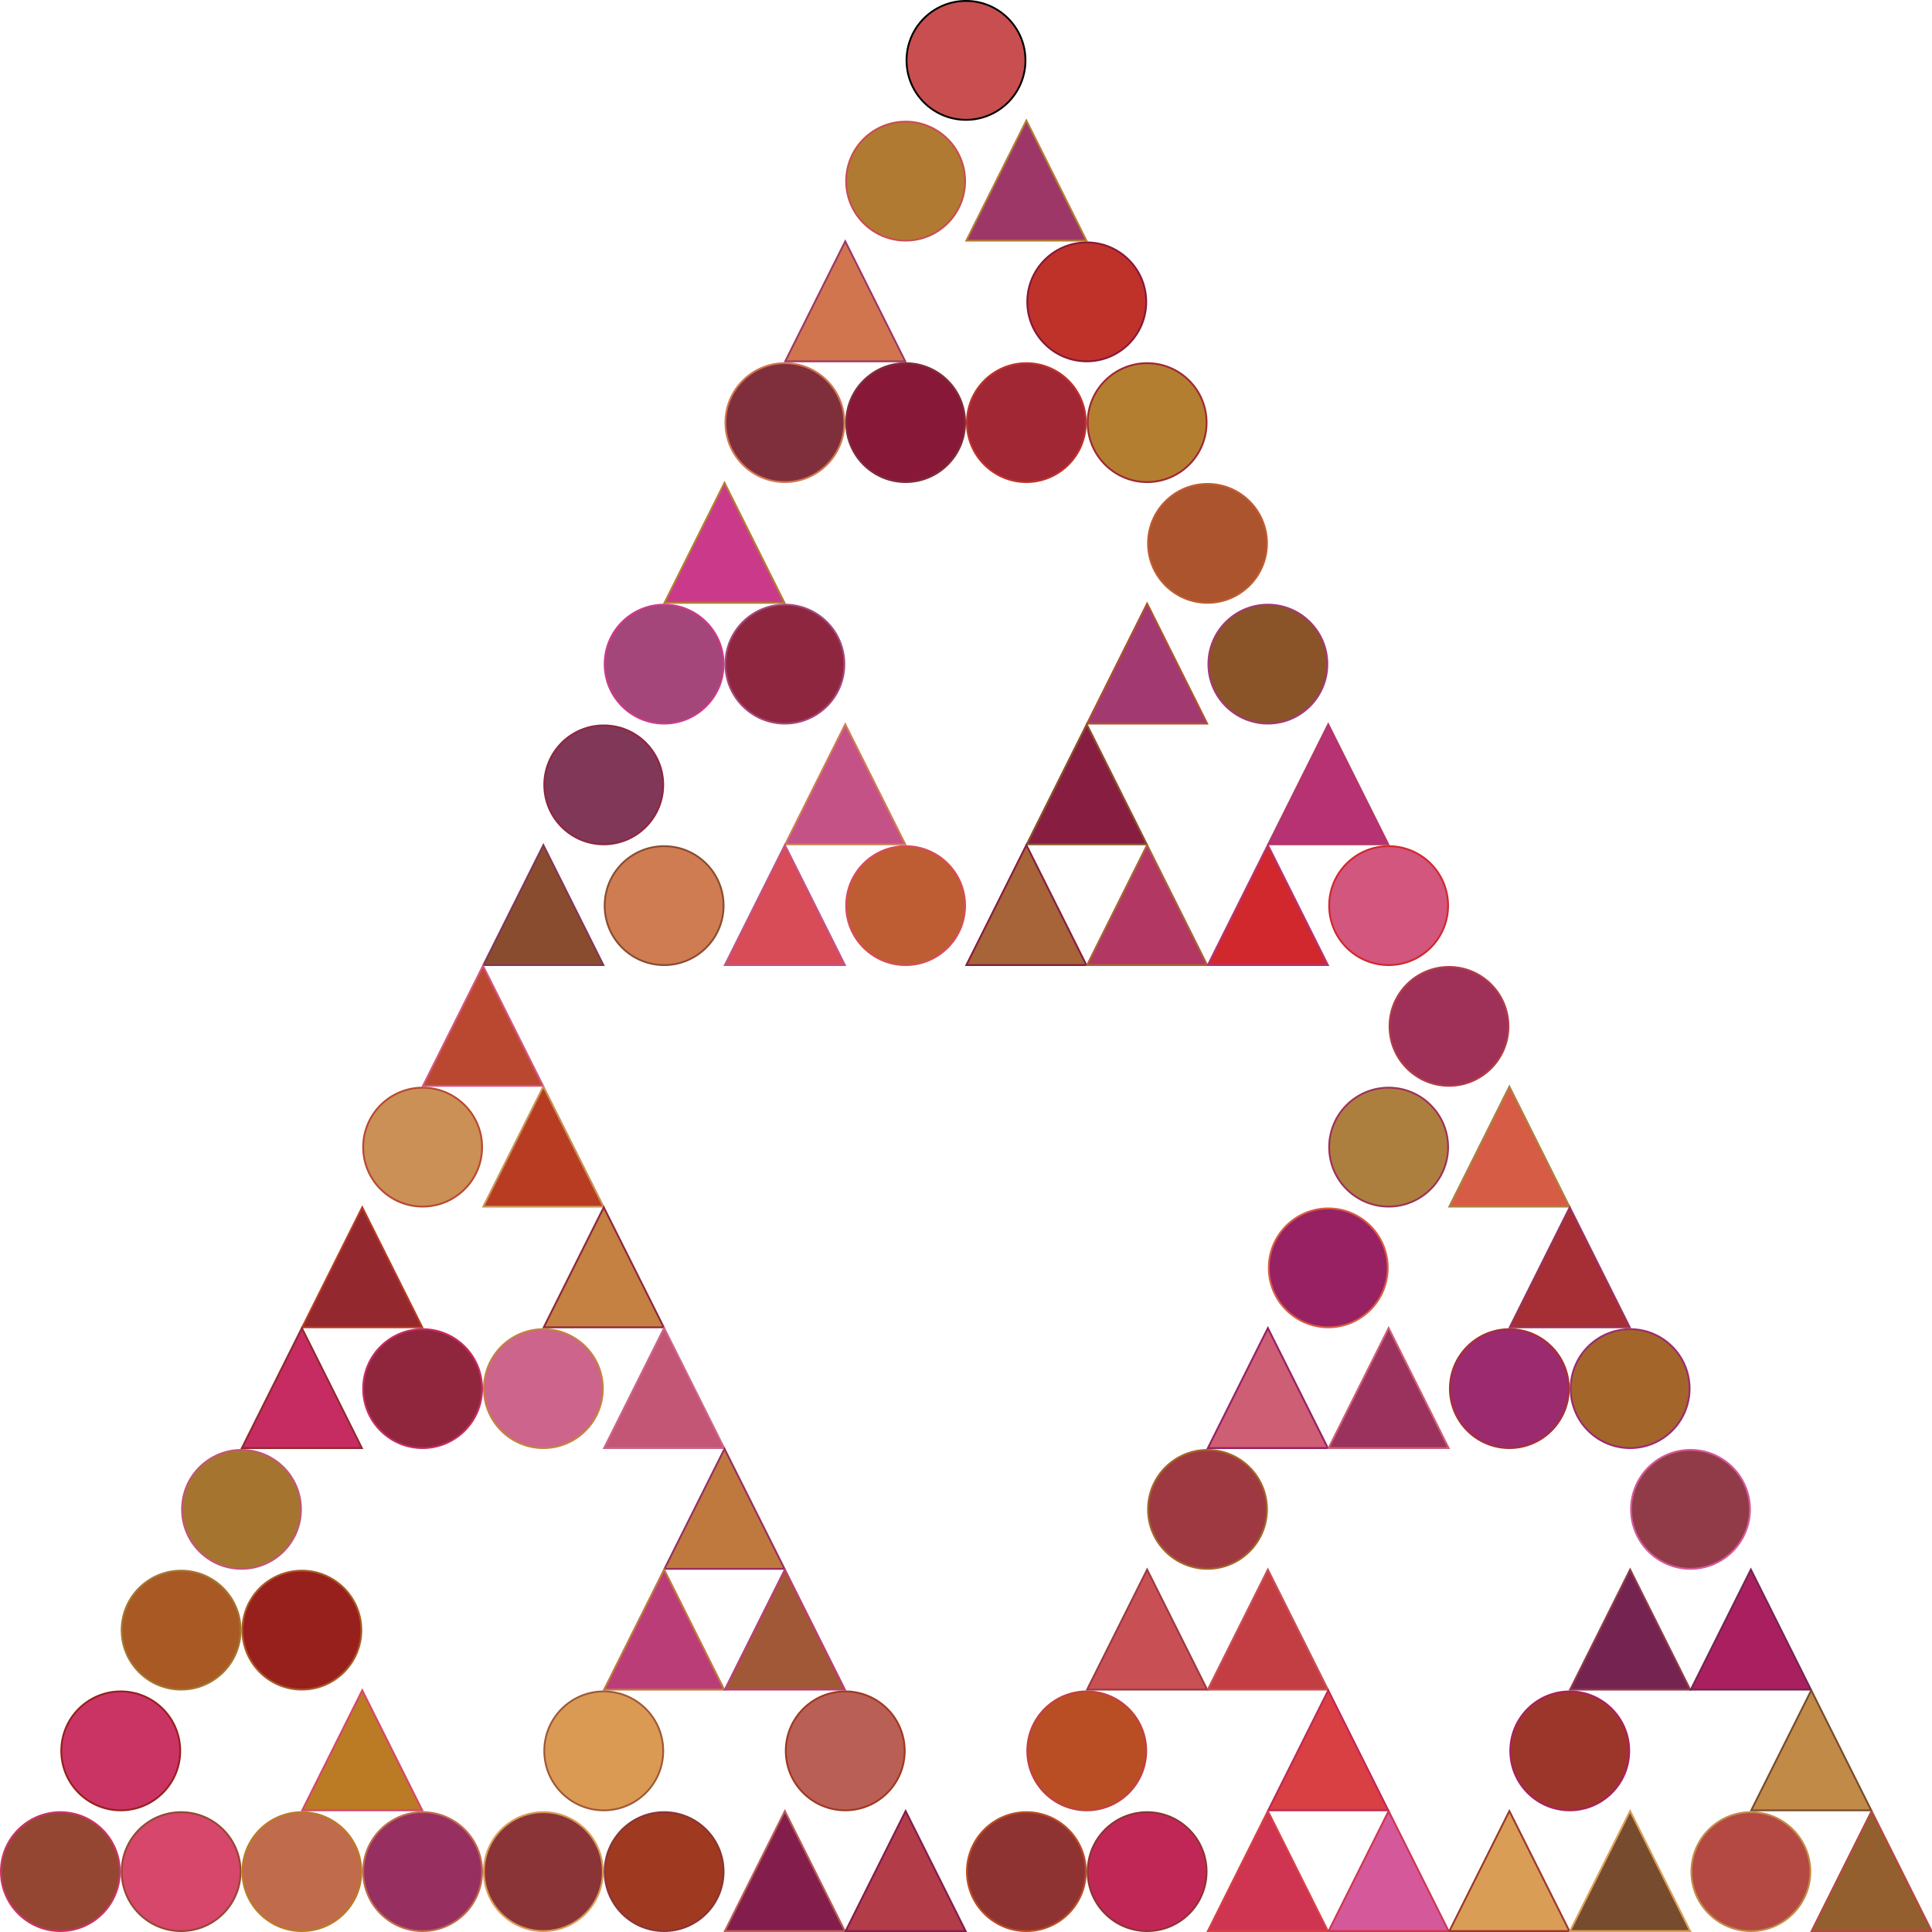 <?xml version="1.0" encoding="UTF-8" standalone="no"?>
<!DOCTYPE svg PUBLIC "-//W3C//DTD SVG 1.1//EN" "http://www.w3.org/Graphics/SVG/1.1/DTD/svg11.dtd">
<svg xmlns:xlink="http://www.w3.org/1999/xlink" height="186.267mm" version="1.1" viewBox="0 0 528 528" width="186.267mm" x="0mm" y="0mm" xmlns="http://www.w3.org/2000/svg">
  <g transform="matrix(1 0 0 -1 264 264)">
    <path d="M0.0,263.5 C8.831,263.5 16.0,256.331 16.0,247.5 C16.0,238.669 8.831,231.5 0.0,231.5 C-8.831,231.5 -16.0,238.669 -16.0,247.5 C-16.0,256.331 -8.831,263.5 0.0,263.5 Z" style="fill:none;stroke:rgb(0,0,0);stroke-miterlimit:10;"/>
    <path d="M0.0,263.5 C8.831,263.5 16.0,256.331 16.0,247.5 C16.0,238.669 8.831,231.5 0.0,231.5 C-8.831,231.5 -16.0,238.669 -16.0,247.5 C-16.0,256.331 -8.831,263.5 0.0,263.5 Z" style="fill:rgb(200,78,79);stroke:none;"/>
    <path d="M-16.5,230.5 C-7.669,230.5 -0.5,223.331 -0.5,214.5 C-0.5,205.669 -7.669,198.5 -16.5,198.5 C-25.331,198.5 -32.5,205.669 -32.5,214.5 C-32.5,223.331 -25.331,230.5 -16.5,230.5 Z" style="fill:none;stroke:rgb(200,78,79);stroke-miterlimit:10;"/>
    <path d="M-16.5,230.5 C-7.669,230.5 -0.5,223.331 -0.5,214.5 C-0.5,205.669 -7.669,198.5 -16.5,198.5 C-25.331,198.5 -32.5,205.669 -32.5,214.5 C-32.5,223.331 -25.331,230.5 -16.5,230.5 Z" style="fill:rgb(177,122,50);stroke:none;"/>
    <path d="M0.5,198.5 L16.5,230.5 L32.5,198.5 L0.5,198.5 Z" style="fill:none;stroke:rgb(177,122,50);stroke-miterlimit:10;"/>
    <path d="M0.5,198.5 L16.5,230.5 L32.5,198.5 L0.5,198.5 Z" style="fill:rgb(156,55,103);stroke:none;"/>
    <path d="M-49.0,165.5 L-33.0,197.5 L-17.0,165.5 L-49.0,165.5 Z" style="fill:none;stroke:rgb(156,55,103);stroke-miterlimit:10;"/>
    <path d="M-49.0,165.5 L-33.0,197.5 L-17.0,165.5 L-49.0,165.5 Z" style="fill:rgb(209,117,78);stroke:none;"/>
    <path d="M-49.5,164.5 C-40.669,164.5 -33.5,157.331 -33.5,148.5 C-33.5,139.669 -40.669,132.5 -49.5,132.5 C-58.331,132.5 -65.5,139.669 -65.5,148.5 C-65.5,157.331 -58.331,164.5 -49.5,164.5 Z" style="fill:none;stroke:rgb(209,117,78);stroke-miterlimit:10;"/>
    <path d="M-49.5,164.5 C-40.669,164.5 -33.5,157.331 -33.5,148.5 C-33.5,139.669 -40.669,132.5 -49.5,132.5 C-58.331,132.5 -65.5,139.669 -65.5,148.5 C-65.5,157.331 -58.331,164.5 -49.5,164.5 Z" style="fill:rgb(127,46,59);stroke:none;"/>
    <path d="M-16.5,164.5 C-7.669,164.5 -0.5,157.331 -0.5,148.5 C-0.5,139.669 -7.669,132.5 -16.5,132.5 C-25.331,132.5 -32.5,139.669 -32.5,148.5 C-32.5,157.331 -25.331,164.5 -16.5,164.5 Z" style="fill:none;stroke:rgb(127,46,59);stroke-miterlimit:10;"/>
    <path d="M-16.5,164.5 C-7.669,164.5 -0.5,157.331 -0.5,148.5 C-0.5,139.669 -7.669,132.5 -16.5,132.5 C-25.331,132.5 -32.5,139.669 -32.5,148.5 C-32.5,157.331 -25.331,164.5 -16.5,164.5 Z" style="fill:rgb(136,24,56);stroke:none;"/>
    <path d="M33.0,197.5 C41.831,197.5 49.0,190.331 49.0,181.5 C49.0,172.669 41.831,165.5 33.0,165.5 C24.169,165.5 17.0,172.669 17.0,181.5 C17.0,190.331 24.169,197.5 33.0,197.5 Z" style="fill:none;stroke:rgb(136,24,56);stroke-miterlimit:10;"/>
    <path d="M33.0,197.5 C41.831,197.5 49.0,190.331 49.0,181.5 C49.0,172.669 41.831,165.5 33.0,165.5 C24.169,165.5 17.0,172.669 17.0,181.5 C17.0,190.331 24.169,197.5 33.0,197.5 Z" style="fill:rgb(191,50,42);stroke:none;"/>
    <path d="M16.5,164.5 C25.331,164.5 32.5,157.331 32.5,148.5 C32.5,139.669 25.331,132.5 16.5,132.5 C7.669,132.5 0.5,139.669 0.5,148.5 C0.5,157.331 7.669,164.5 16.5,164.5 Z" style="fill:none;stroke:rgb(191,50,42);stroke-miterlimit:10;"/>
    <path d="M16.5,164.5 C25.331,164.5 32.5,157.331 32.5,148.5 C32.5,139.669 25.331,132.5 16.5,132.5 C7.669,132.5 0.5,139.669 0.5,148.5 C0.5,157.331 7.669,164.5 16.5,164.5 Z" style="fill:rgb(160,39,51);stroke:none;"/>
    <path d="M49.5,164.5 C58.331,164.5 65.5,157.331 65.5,148.5 C65.5,139.669 58.331,132.5 49.5,132.5 C40.669,132.5 33.5,139.669 33.5,148.5 C33.5,157.331 40.669,164.5 49.5,164.5 Z" style="fill:none;stroke:rgb(160,39,51);stroke-miterlimit:10;"/>
    <path d="M49.5,164.5 C58.331,164.5 65.5,157.331 65.5,148.5 C65.5,139.669 58.331,132.5 49.5,132.5 C40.669,132.5 33.5,139.669 33.5,148.5 C33.5,157.331 40.669,164.5 49.5,164.5 Z" style="fill:rgb(180,126,49);stroke:none;"/>
    <path d="M-82.0,99.5 L-66.0,131.5 L-50.0,99.5 L-82.0,99.5 Z" style="fill:none;stroke:rgb(180,126,49);stroke-miterlimit:10;"/>
    <path d="M-82.0,99.5 L-66.0,131.5 L-50.0,99.5 L-82.0,99.5 Z" style="fill:rgb(203,58,138);stroke:none;"/>
    <path d="M-82.5,98.5 C-73.669,98.5 -66.5,91.331 -66.5,82.5 C-66.5,73.669 -73.669,66.5 -82.5,66.5 C-91.331,66.5 -98.5,73.669 -98.5,82.5 C-98.5,91.331 -91.331,98.5 -82.5,98.5 Z" style="fill:none;stroke:rgb(203,58,138);stroke-miterlimit:10;"/>
    <path d="M-82.5,98.5 C-73.669,98.5 -66.5,91.331 -66.5,82.5 C-66.5,73.669 -73.669,66.5 -82.5,66.5 C-91.331,66.5 -98.5,73.669 -98.5,82.5 C-98.5,91.331 -91.331,98.5 -82.5,98.5 Z" style="fill:rgb(164,70,122);stroke:none;"/>
    <path d="M-49.5,98.5 C-40.669,98.5 -33.5,91.331 -33.5,82.5 C-33.5,73.669 -40.669,66.5 -49.5,66.5 C-58.331,66.5 -65.5,73.669 -65.5,82.5 C-65.5,91.331 -58.331,98.5 -49.5,98.5 Z" style="fill:none;stroke:rgb(164,70,122);stroke-miterlimit:10;"/>
    <path d="M-49.5,98.5 C-40.669,98.5 -33.5,91.331 -33.5,82.5 C-33.5,73.669 -40.669,66.5 -49.5,66.5 C-58.331,66.5 -65.5,73.669 -65.5,82.5 C-65.5,91.331 -58.331,98.5 -49.5,98.5 Z" style="fill:rgb(143,38,64);stroke:none;"/>
    <path d="M-99.0,65.5 C-90.169,65.5 -83.0,58.331 -83.0,49.5 C-83.0,40.669 -90.169,33.5 -99.0,33.5 C-107.831,33.5 -115.0,40.669 -115.0,49.5 C-115.0,58.331 -107.831,65.5 -99.0,65.5 Z" style="fill:none;stroke:rgb(143,38,64);stroke-miterlimit:10;"/>
    <path d="M-99.0,65.5 C-90.169,65.5 -83.0,58.331 -83.0,49.5 C-83.0,40.669 -90.169,33.5 -99.0,33.5 C-107.831,33.5 -115.0,40.669 -115.0,49.5 C-115.0,58.331 -107.831,65.5 -99.0,65.5 Z" style="fill:rgb(129,55,87);stroke:none;"/>
    <path d="M-131.5,0.5 L-115.5,32.5 L-99.5,0.5 L-131.5,0.5 Z" style="fill:none;stroke:rgb(129,55,87);stroke-miterlimit:10;"/>
    <path d="M-131.5,0.5 L-115.5,32.5 L-99.5,0.5 L-131.5,0.5 Z" style="fill:rgb(138,76,47);stroke:none;"/>
    <path d="M-82.5,32.5 C-73.669,32.5 -66.5,25.331 -66.5,16.5 C-66.5,7.669 -73.669,0.5 -82.5,0.5 C-91.331,0.5 -98.5,7.669 -98.5,16.5 C-98.5,25.331 -91.331,32.5 -82.5,32.5 Z" style="fill:none;stroke:rgb(138,76,47);stroke-miterlimit:10;"/>
    <path d="M-82.5,32.5 C-73.669,32.5 -66.5,25.331 -66.5,16.5 C-66.5,7.669 -73.669,0.5 -82.5,0.5 C-91.331,0.5 -98.5,7.669 -98.5,16.5 C-98.5,25.331 -91.331,32.5 -82.5,32.5 Z" style="fill:rgb(207,124,82);stroke:none;"/>
    <path d="M-49.0,33.5 L-33.0,65.5 L-17.0,33.5 L-49.0,33.5 Z" style="fill:none;stroke:rgb(207,124,82);stroke-miterlimit:10;"/>
    <path d="M-49.0,33.5 L-33.0,65.5 L-17.0,33.5 L-49.0,33.5 Z" style="fill:rgb(196,82,135);stroke:none;"/>
    <path d="M-65.5,0.5 L-49.5,32.5 L-33.5,0.5 L-65.5,0.5 Z" style="fill:none;stroke:rgb(196,82,135);stroke-miterlimit:10;"/>
    <path d="M-65.5,0.5 L-49.5,32.5 L-33.5,0.5 L-65.5,0.5 Z" style="fill:rgb(215,76,87);stroke:none;"/>
    <path d="M-16.5,32.5 C-7.669,32.5 -0.5,25.331 -0.5,16.5 C-0.5,7.669 -7.669,0.5 -16.5,0.5 C-25.331,0.5 -32.5,7.669 -32.5,16.5 C-32.5,25.331 -25.331,32.5 -16.5,32.5 Z" style="fill:none;stroke:rgb(215,76,87);stroke-miterlimit:10;"/>
    <path d="M-16.5,32.5 C-7.669,32.5 -0.5,25.331 -0.5,16.5 C-0.5,7.669 -7.669,0.5 -16.5,0.5 C-25.331,0.5 -32.5,7.669 -32.5,16.5 C-32.5,25.331 -25.331,32.5 -16.5,32.5 Z" style="fill:rgb(190,92,51);stroke:none;"/>
    <path d="M66.0,131.5 C74.831,131.5 82.0,124.331 82.0,115.5 C82.0,106.669 74.831,99.5 66.0,99.5 C57.169,99.5 50.0,106.669 50.0,115.5 C50.0,124.331 57.169,131.5 66.0,131.5 Z" style="fill:none;stroke:rgb(190,92,51);stroke-miterlimit:10;"/>
    <path d="M66.0,131.5 C74.831,131.5 82.0,124.331 82.0,115.5 C82.0,106.669 74.831,99.5 66.0,99.5 C57.169,99.5 50.0,106.669 50.0,115.5 C50.0,124.331 57.169,131.5 66.0,131.5 Z" style="fill:rgb(171,84,45);stroke:none;"/>
    <path d="M33.5,66.5 L49.5,98.5 L65.5,66.5 L33.5,66.5 Z" style="fill:none;stroke:rgb(171,84,45);stroke-miterlimit:10;"/>
    <path d="M33.5,66.5 L49.5,98.5 L65.5,66.5 L33.5,66.5 Z" style="fill:rgb(162,57,113);stroke:none;"/>
    <path d="M82.5,98.5 C91.331,98.5 98.5,91.331 98.5,82.5 C98.5,73.669 91.331,66.5 82.5,66.5 C73.669,66.5 66.5,73.669 66.5,82.5 C66.5,91.331 73.669,98.5 82.5,98.5 Z" style="fill:none;stroke:rgb(162,57,113);stroke-miterlimit:10;"/>
    <path d="M82.5,98.5 C91.331,98.5 98.5,91.331 98.5,82.5 C98.5,73.669 91.331,66.5 82.5,66.5 C73.669,66.5 66.5,73.669 66.5,82.5 C66.5,91.331 73.669,98.5 82.5,98.5 Z" style="fill:rgb(139,83,40);stroke:none;"/>
    <path d="M17.0,33.5 L33.0,65.5 L49.0,33.5 L17.0,33.5 Z" style="fill:none;stroke:rgb(139,83,40);stroke-miterlimit:10;"/>
    <path d="M17.0,33.5 L33.0,65.5 L49.0,33.5 L17.0,33.5 Z" style="fill:rgb(135,30,66);stroke:none;"/>
    <path d="M0.5,0.5 L16.5,32.5 L32.5,0.5 L0.5,0.5 Z" style="fill:none;stroke:rgb(135,30,66);stroke-miterlimit:10;"/>
    <path d="M0.5,0.5 L16.5,32.5 L32.5,0.5 L0.5,0.5 Z" style="fill:rgb(167,100,56);stroke:none;"/>
    <path d="M33.5,0.5 L49.5,32.5 L65.5,0.5 L33.5,0.5 Z" style="fill:none;stroke:rgb(167,100,56);stroke-miterlimit:10;"/>
    <path d="M33.5,0.5 L49.5,32.5 L65.5,0.5 L33.5,0.5 Z" style="fill:rgb(178,55,99);stroke:none;"/>
    <path d="M83.0,33.5 L99.0,65.5 L115.0,33.5 L83.0,33.5 Z" style="fill:none;stroke:rgb(178,55,99);stroke-miterlimit:10;"/>
    <path d="M83.0,33.5 L99.0,65.5 L115.0,33.5 L83.0,33.5 Z" style="fill:rgb(183,50,115);stroke:none;"/>
    <path d="M66.5,0.5 L82.5,32.5 L98.5,0.5 L66.5,0.5 Z" style="fill:none;stroke:rgb(183,50,115);stroke-miterlimit:10;"/>
    <path d="M66.5,0.5 L82.5,32.5 L98.5,0.5 L66.5,0.5 Z" style="fill:rgb(209,40,46);stroke:none;"/>
    <path d="M115.5,32.5 C124.331,32.5 131.5,25.331 131.5,16.5 C131.5,7.669 124.331,0.5 115.5,0.5 C106.669,0.5 99.5,7.669 99.5,16.5 C99.5,25.331 106.669,32.5 115.5,32.5 Z" style="fill:none;stroke:rgb(209,40,46);stroke-miterlimit:10;"/>
    <path d="M115.5,32.5 C124.331,32.5 131.5,25.331 131.5,16.5 C131.5,7.669 124.331,0.5 115.5,0.5 C106.669,0.5 99.5,7.669 99.5,16.5 C99.5,25.331 106.669,32.5 115.5,32.5 Z" style="fill:rgb(210,86,125);stroke:none;"/>
    <path d="M-148.0,-32.5 L-132.0,-0.5 L-116.0,-32.5 L-148.0,-32.5 Z" style="fill:none;stroke:rgb(210,86,125);stroke-miterlimit:10;"/>
    <path d="M-148.0,-32.5 L-132.0,-0.5 L-116.0,-32.5 L-148.0,-32.5 Z" style="fill:rgb(186,72,49);stroke:none;"/>
    <path d="M-148.5,-33.5 C-139.669,-33.5 -132.5,-40.669 -132.5,-49.5 C-132.5,-58.331 -139.669,-65.5 -148.5,-65.5 C-157.331,-65.5 -164.5,-58.331 -164.5,-49.5 C-164.5,-40.669 -157.331,-33.5 -148.5,-33.5 Z" style="fill:none;stroke:rgb(186,72,49);stroke-miterlimit:10;"/>
    <path d="M-148.5,-33.5 C-139.669,-33.5 -132.5,-40.669 -132.5,-49.5 C-132.5,-58.331 -139.669,-65.5 -148.5,-65.5 C-157.331,-65.5 -164.5,-58.331 -164.5,-49.5 C-164.5,-40.669 -157.331,-33.5 -148.5,-33.5 Z" style="fill:rgb(202,144,85);stroke:none;"/>
    <path d="M-131.5,-65.5 L-115.5,-33.5 L-99.5,-65.5 L-131.5,-65.5 Z" style="fill:none;stroke:rgb(202,144,85);stroke-miterlimit:10;"/>
    <path d="M-131.5,-65.5 L-115.5,-33.5 L-99.5,-65.5 L-131.5,-65.5 Z" style="fill:rgb(183,60,34);stroke:none;"/>
    <path d="M-181.0,-98.5 L-165.0,-66.5 L-149.0,-98.5 L-181.0,-98.5 Z" style="fill:none;stroke:rgb(183,60,34);stroke-miterlimit:10;"/>
    <path d="M-181.0,-98.5 L-165.0,-66.5 L-149.0,-98.5 L-181.0,-98.5 Z" style="fill:rgb(147,40,47);stroke:none;"/>
    <path d="M-197.5,-131.5 L-181.5,-99.5 L-165.5,-131.5 L-197.5,-131.5 Z" style="fill:none;stroke:rgb(147,40,47);stroke-miterlimit:10;"/>
    <path d="M-197.5,-131.5 L-181.5,-99.5 L-165.5,-131.5 L-197.5,-131.5 Z" style="fill:rgb(198,44,97);stroke:none;"/>
    <path d="M-148.5,-99.5 C-139.669,-99.5 -132.5,-106.669 -132.5,-115.5 C-132.5,-124.331 -139.669,-131.5 -148.5,-131.5 C-157.331,-131.5 -164.5,-124.331 -164.5,-115.5 C-164.5,-106.669 -157.331,-99.5 -148.5,-99.5 Z" style="fill:none;stroke:rgb(198,44,97);stroke-miterlimit:10;"/>
    <path d="M-148.5,-99.5 C-139.669,-99.5 -132.5,-106.669 -132.5,-115.5 C-132.5,-124.331 -139.669,-131.5 -148.5,-131.5 C-157.331,-131.5 -164.5,-124.331 -164.5,-115.5 C-164.5,-106.669 -157.331,-99.5 -148.5,-99.5 Z" style="fill:rgb(143,38,62);stroke:none;"/>
    <path d="M-115.0,-98.5 L-99.0,-66.5 L-83.0,-98.5 L-115.0,-98.5 Z" style="fill:none;stroke:rgb(143,38,62);stroke-miterlimit:10;"/>
    <path d="M-115.0,-98.5 L-99.0,-66.5 L-83.0,-98.5 L-115.0,-98.5 Z" style="fill:rgb(196,129,65);stroke:none;"/>
    <path d="M-115.5,-99.5 C-106.669,-99.5 -99.5,-106.669 -99.5,-115.5 C-99.5,-124.331 -106.669,-131.5 -115.5,-131.5 C-124.331,-131.5 -131.5,-124.331 -131.5,-115.5 C-131.5,-106.669 -124.331,-99.5 -115.5,-99.5 Z" style="fill:none;stroke:rgb(196,129,65);stroke-miterlimit:10;"/>
    <path d="M-115.5,-99.5 C-106.669,-99.5 -99.5,-106.669 -99.5,-115.5 C-99.5,-124.331 -106.669,-131.5 -115.5,-131.5 C-124.331,-131.5 -131.5,-124.331 -131.5,-115.5 C-131.5,-106.669 -124.331,-99.5 -115.5,-99.5 Z" style="fill:rgb(205,100,139);stroke:none;"/>
    <path d="M-98.5,-131.5 L-82.5,-99.5 L-66.5,-131.5 L-98.5,-131.5 Z" style="fill:none;stroke:rgb(205,100,139);stroke-miterlimit:10;"/>
    <path d="M-98.5,-131.5 L-82.5,-99.5 L-66.5,-131.5 L-98.5,-131.5 Z" style="fill:rgb(194,86,116);stroke:none;"/>
    <path d="M-198.0,-132.5 C-189.169,-132.5 -182.0,-139.669 -182.0,-148.5 C-182.0,-157.331 -189.169,-164.5 -198.0,-164.5 C-206.831,-164.5 -214.0,-157.331 -214.0,-148.5 C-214.0,-139.669 -206.831,-132.5 -198.0,-132.5 Z" style="fill:none;stroke:rgb(194,86,116);stroke-miterlimit:10;"/>
    <path d="M-198.0,-132.5 C-189.169,-132.5 -182.0,-139.669 -182.0,-148.5 C-182.0,-157.331 -189.169,-164.5 -198.0,-164.5 C-206.831,-164.5 -214.0,-157.331 -214.0,-148.5 C-214.0,-139.669 -206.831,-132.5 -198.0,-132.5 Z" style="fill:rgb(165,117,48);stroke:none;"/>
    <path d="M-214.5,-165.5 C-205.669,-165.5 -198.5,-172.669 -198.5,-181.5 C-198.5,-190.331 -205.669,-197.5 -214.5,-197.5 C-223.331,-197.5 -230.5,-190.331 -230.5,-181.5 C-230.5,-172.669 -223.331,-165.5 -214.5,-165.5 Z" style="fill:none;stroke:rgb(165,117,48);stroke-miterlimit:10;"/>
    <path d="M-214.5,-165.5 C-205.669,-165.5 -198.5,-172.669 -198.5,-181.5 C-198.5,-190.331 -205.669,-197.5 -214.5,-197.5 C-223.331,-197.5 -230.5,-190.331 -230.5,-181.5 C-230.5,-172.669 -223.331,-165.5 -214.5,-165.5 Z" style="fill:rgb(168,89,36);stroke:none;"/>
    <path d="M-181.5,-165.5 C-172.669,-165.5 -165.5,-172.669 -165.5,-181.5 C-165.5,-190.331 -172.669,-197.5 -181.5,-197.5 C-190.331,-197.5 -197.5,-190.331 -197.5,-181.5 C-197.5,-172.669 -190.331,-165.5 -181.5,-165.5 Z" style="fill:none;stroke:rgb(168,89,36);stroke-miterlimit:10;"/>
    <path d="M-181.5,-165.5 C-172.669,-165.5 -165.5,-172.669 -165.5,-181.5 C-165.5,-190.331 -172.669,-197.5 -181.5,-197.5 C-190.331,-197.5 -197.5,-190.331 -197.5,-181.5 C-197.5,-172.669 -190.331,-165.5 -181.5,-165.5 Z" style="fill:rgb(151,31,28);stroke:none;"/>
    <path d="M-231.0,-198.5 C-222.169,-198.5 -215.0,-205.669 -215.0,-214.5 C-215.0,-223.331 -222.169,-230.5 -231.0,-230.5 C-239.831,-230.5 -247.0,-223.331 -247.0,-214.5 C-247.0,-205.669 -239.831,-198.5 -231.0,-198.5 Z" style="fill:none;stroke:rgb(151,31,28);stroke-miterlimit:10;"/>
    <path d="M-231.0,-198.5 C-222.169,-198.5 -215.0,-205.669 -215.0,-214.5 C-215.0,-223.331 -222.169,-230.5 -231.0,-230.5 C-239.831,-230.5 -247.0,-223.331 -247.0,-214.5 C-247.0,-205.669 -239.831,-198.5 -231.0,-198.5 Z" style="fill:rgb(202,52,101);stroke:none;"/>
    <path d="M-247.5,-231.5 C-238.669,-231.5 -231.5,-238.669 -231.5,-247.5 C-231.5,-256.331 -238.669,-263.5 -247.5,-263.5 C-256.331,-263.5 -263.5,-256.331 -263.5,-247.5 C-263.5,-238.669 -256.331,-231.5 -247.5,-231.5 Z" style="fill:none;stroke:rgb(202,52,101);stroke-miterlimit:10;"/>
    <path d="M-247.5,-231.5 C-238.669,-231.5 -231.5,-238.669 -231.5,-247.5 C-231.5,-256.331 -238.669,-263.5 -247.5,-263.5 C-256.331,-263.5 -263.5,-256.331 -263.5,-247.5 C-263.5,-238.669 -256.331,-231.5 -247.5,-231.5 Z" style="fill:rgb(149,70,51);stroke:none;"/>
    <path d="M-214.5,-231.5 C-205.669,-231.5 -198.5,-238.669 -198.5,-247.5 C-198.5,-256.331 -205.669,-263.5 -214.5,-263.5 C-223.331,-263.5 -230.5,-256.331 -230.5,-247.5 C-230.5,-238.669 -223.331,-231.5 -214.5,-231.5 Z" style="fill:none;stroke:rgb(149,70,51);stroke-miterlimit:10;"/>
    <path d="M-214.5,-231.5 C-205.669,-231.5 -198.5,-238.669 -198.5,-247.5 C-198.5,-256.331 -205.669,-263.5 -214.5,-263.5 C-223.331,-263.5 -230.5,-256.331 -230.5,-247.5 C-230.5,-238.669 -223.331,-231.5 -214.5,-231.5 Z" style="fill:rgb(215,70,107);stroke:none;"/>
    <path d="M-181.0,-230.5 L-165.0,-198.5 L-149.0,-230.5 L-181.0,-230.5 Z" style="fill:none;stroke:rgb(215,70,107);stroke-miterlimit:10;"/>
    <path d="M-181.0,-230.5 L-165.0,-198.5 L-149.0,-230.5 L-181.0,-230.5 Z" style="fill:rgb(187,122,36);stroke:none;"/>
    <path d="M-181.5,-231.5 C-172.669,-231.5 -165.5,-238.669 -165.5,-247.5 C-165.5,-256.331 -172.669,-263.5 -181.5,-263.5 C-190.331,-263.5 -197.5,-256.331 -197.5,-247.5 C-197.5,-238.669 -190.331,-231.5 -181.5,-231.5 Z" style="fill:none;stroke:rgb(187,122,36);stroke-miterlimit:10;"/>
    <path d="M-181.5,-231.5 C-172.669,-231.5 -165.5,-238.669 -165.5,-247.5 C-165.5,-256.331 -172.669,-263.5 -181.5,-263.5 C-190.331,-263.5 -197.5,-256.331 -197.5,-247.5 C-197.5,-238.669 -190.331,-231.5 -181.5,-231.5 Z" style="fill:rgb(191,107,76);stroke:none;"/>
    <path d="M-148.5,-231.5 C-139.669,-231.5 -132.5,-238.669 -132.5,-247.5 C-132.5,-256.331 -139.669,-263.5 -148.5,-263.5 C-157.331,-263.5 -164.5,-256.331 -164.5,-247.5 C-164.5,-238.669 -157.331,-231.5 -148.5,-231.5 Z" style="fill:none;stroke:rgb(191,107,76);stroke-miterlimit:10;"/>
    <path d="M-148.5,-231.5 C-139.669,-231.5 -132.5,-238.669 -132.5,-247.5 C-132.5,-256.331 -139.669,-263.5 -148.5,-263.5 C-157.331,-263.5 -164.5,-256.331 -164.5,-247.5 C-164.5,-238.669 -157.331,-231.5 -148.5,-231.5 Z" style="fill:rgb(151,47,96);stroke:none;"/>
    <path d="M-82.0,-164.5 L-66.0,-132.5 L-50.0,-164.5 L-82.0,-164.5 Z" style="fill:none;stroke:rgb(151,47,96);stroke-miterlimit:10;"/>
    <path d="M-82.0,-164.5 L-66.0,-132.5 L-50.0,-164.5 L-82.0,-164.5 Z" style="fill:rgb(191,121,63);stroke:none;"/>
    <path d="M-98.5,-197.5 L-82.5,-165.5 L-66.5,-197.5 L-98.5,-197.5 Z" style="fill:none;stroke:rgb(191,121,63);stroke-miterlimit:10;"/>
    <path d="M-98.5,-197.5 L-82.5,-165.5 L-66.5,-197.5 L-98.5,-197.5 Z" style="fill:rgb(187,61,120);stroke:none;"/>
    <path d="M-65.5,-197.5 L-49.5,-165.5 L-33.5,-197.5 L-65.5,-197.5 Z" style="fill:none;stroke:rgb(187,61,120);stroke-miterlimit:10;"/>
    <path d="M-65.5,-197.5 L-49.5,-165.5 L-33.5,-197.5 L-65.5,-197.5 Z" style="fill:rgb(160,88,54);stroke:none;"/>
    <path d="M-99.0,-198.5 C-90.169,-198.5 -83.0,-205.669 -83.0,-214.5 C-83.0,-223.331 -90.169,-230.5 -99.0,-230.5 C-107.831,-230.5 -115.0,-223.331 -115.0,-214.5 C-115.0,-205.669 -107.831,-198.5 -99.0,-198.5 Z" style="fill:none;stroke:rgb(160,88,54);stroke-miterlimit:10;"/>
    <path d="M-99.0,-198.5 C-90.169,-198.5 -83.0,-205.669 -83.0,-214.5 C-83.0,-223.331 -90.169,-230.5 -99.0,-230.5 C-107.831,-230.5 -115.0,-223.331 -115.0,-214.5 C-115.0,-205.669 -107.831,-198.5 -99.0,-198.5 Z" style="fill:rgb(219,154,83);stroke:none;"/>
    <path d="M-115.5,-231.5 C-106.669,-231.5 -99.5,-238.669 -99.5,-247.5 C-99.5,-256.331 -106.669,-263.5 -115.5,-263.5 C-124.331,-263.5 -131.5,-256.331 -131.5,-247.5 C-131.5,-238.669 -124.331,-231.5 -115.5,-231.5 Z" style="fill:none;stroke:rgb(219,154,83);stroke-miterlimit:10;"/>
    <path d="M-115.5,-231.5 C-106.669,-231.5 -99.5,-238.669 -99.5,-247.5 C-99.5,-256.331 -106.669,-263.5 -115.5,-263.5 C-124.331,-263.5 -131.5,-256.331 -131.5,-247.5 C-131.5,-238.669 -124.331,-231.5 -115.5,-231.5 Z" style="fill:rgb(138,52,55);stroke:none;"/>
    <path d="M-82.5,-231.5 C-73.669,-231.5 -66.5,-238.669 -66.5,-247.5 C-66.5,-256.331 -73.669,-263.5 -82.5,-263.5 C-91.331,-263.5 -98.5,-256.331 -98.5,-247.5 C-98.5,-238.669 -91.331,-231.5 -82.5,-231.5 Z" style="fill:none;stroke:rgb(138,52,55);stroke-miterlimit:10;"/>
    <path d="M-82.5,-231.5 C-73.669,-231.5 -66.5,-238.669 -66.5,-247.5 C-66.5,-256.331 -73.669,-263.5 -82.5,-263.5 C-91.331,-263.5 -98.5,-256.331 -98.5,-247.5 C-98.5,-238.669 -91.331,-231.5 -82.5,-231.5 Z" style="fill:rgb(159,57,32);stroke:none;"/>
    <path d="M-33.0,-198.5 C-24.169,-198.5 -17.0,-205.669 -17.0,-214.5 C-17.0,-223.331 -24.169,-230.5 -33.0,-230.5 C-41.831,-230.5 -49.0,-223.331 -49.0,-214.5 C-49.0,-205.669 -41.831,-198.5 -33.0,-198.5 Z" style="fill:none;stroke:rgb(159,57,32);stroke-miterlimit:10;"/>
    <path d="M-33.0,-198.5 C-24.169,-198.5 -17.0,-205.669 -17.0,-214.5 C-17.0,-223.331 -24.169,-230.5 -33.0,-230.5 C-41.831,-230.5 -49.0,-223.331 -49.0,-214.5 C-49.0,-205.669 -41.831,-198.5 -33.0,-198.5 Z" style="fill:rgb(185,95,86);stroke:none;"/>
    <path d="M-65.5,-263.5 L-49.5,-231.5 L-33.5,-263.5 L-65.5,-263.5 Z" style="fill:none;stroke:rgb(185,95,86);stroke-miterlimit:10;"/>
    <path d="M-65.5,-263.5 L-49.5,-231.5 L-33.5,-263.5 L-65.5,-263.5 Z" style="fill:rgb(131,29,75);stroke:none;"/>
    <path d="M-32.5,-263.5 L-16.5,-231.5 L-0.5,-263.5 L-32.5,-263.5 Z" style="fill:none;stroke:rgb(131,29,75);stroke-miterlimit:10;"/>
    <path d="M-32.5,-263.5 L-16.5,-231.5 L-0.5,-263.5 L-32.5,-263.5 Z" style="fill:rgb(178,60,72);stroke:none;"/>
    <path d="M132.0,-0.5 C140.831,-0.5 148.0,-7.669 148.0,-16.5 C148.0,-25.331 140.831,-32.5 132.0,-32.5 C123.169,-32.5 116.0,-25.331 116.0,-16.5 C116.0,-7.669 123.169,-0.5 132.0,-0.5 Z" style="fill:none;stroke:rgb(178,60,72);stroke-miterlimit:10;"/>
    <path d="M132.0,-0.5 C140.831,-0.5 148.0,-7.669 148.0,-16.5 C148.0,-25.331 140.831,-32.5 132.0,-32.5 C123.169,-32.5 116.0,-25.331 116.0,-16.5 C116.0,-7.669 123.169,-0.5 132.0,-0.5 Z" style="fill:rgb(159,49,89);stroke:none;"/>
    <path d="M115.5,-33.5 C124.331,-33.5 131.5,-40.669 131.5,-49.5 C131.5,-58.331 124.331,-65.5 115.5,-65.5 C106.669,-65.5 99.5,-58.331 99.5,-49.5 C99.5,-40.669 106.669,-33.5 115.5,-33.5 Z" style="fill:none;stroke:rgb(159,49,89);stroke-miterlimit:10;"/>
    <path d="M115.5,-33.5 C124.331,-33.5 131.5,-40.669 131.5,-49.5 C131.5,-58.331 124.331,-65.5 115.5,-65.5 C106.669,-65.5 99.5,-58.331 99.5,-49.5 C99.5,-40.669 106.669,-33.5 115.5,-33.5 Z" style="fill:rgb(173,127,63);stroke:none;"/>
    <path d="M132.5,-65.5 L148.5,-33.5 L164.5,-65.5 L132.5,-65.5 Z" style="fill:none;stroke:rgb(173,127,63);stroke-miterlimit:10;"/>
    <path d="M132.5,-65.5 L148.5,-33.5 L164.5,-65.5 L132.5,-65.5 Z" style="fill:rgb(215,92,69);stroke:none;"/>
    <path d="M99.0,-66.5 C107.831,-66.5 115.0,-73.669 115.0,-82.5 C115.0,-91.331 107.831,-98.5 99.0,-98.5 C90.169,-98.5 83.0,-91.331 83.0,-82.5 C83.0,-73.669 90.169,-66.5 99.0,-66.5 Z" style="fill:none;stroke:rgb(215,92,69);stroke-miterlimit:10;"/>
    <path d="M99.0,-66.5 C107.831,-66.5 115.0,-73.669 115.0,-82.5 C115.0,-91.331 107.831,-98.5 99.0,-98.5 C90.169,-98.5 83.0,-91.331 83.0,-82.5 C83.0,-73.669 90.169,-66.5 99.0,-66.5 Z" style="fill:rgb(151,33,99);stroke:none;"/>
    <path d="M66.5,-131.5 L82.5,-99.5 L98.5,-131.5 L66.5,-131.5 Z" style="fill:none;stroke:rgb(151,33,99);stroke-miterlimit:10;"/>
    <path d="M66.5,-131.5 L82.5,-99.5 L98.5,-131.5 L66.5,-131.5 Z" style="fill:rgb(205,94,116);stroke:none;"/>
    <path d="M99.5,-131.5 L115.5,-99.5 L131.5,-131.5 L99.5,-131.5 Z" style="fill:none;stroke:rgb(205,94,116);stroke-miterlimit:10;"/>
    <path d="M99.5,-131.5 L115.5,-99.5 L131.5,-131.5 L99.5,-131.5 Z" style="fill:rgb(154,50,93);stroke:none;"/>
    <path d="M149.0,-98.5 L165.0,-66.5 L181.0,-98.5 L149.0,-98.5 Z" style="fill:none;stroke:rgb(154,50,93);stroke-miterlimit:10;"/>
    <path d="M149.0,-98.5 L165.0,-66.5 L181.0,-98.5 L149.0,-98.5 Z" style="fill:rgb(166,47,53);stroke:none;"/>
    <path d="M148.5,-99.5 C157.331,-99.5 164.5,-106.669 164.5,-115.5 C164.5,-124.331 157.331,-131.5 148.5,-131.5 C139.669,-131.5 132.5,-124.331 132.5,-115.5 C132.5,-106.669 139.669,-99.5 148.5,-99.5 Z" style="fill:none;stroke:rgb(166,47,53);stroke-miterlimit:10;"/>
    <path d="M148.5,-99.5 C157.331,-99.5 164.5,-106.669 164.5,-115.5 C164.5,-124.331 157.331,-131.5 148.5,-131.5 C139.669,-131.5 132.5,-124.331 132.5,-115.5 C132.5,-106.669 139.669,-99.5 148.5,-99.5 Z" style="fill:rgb(156,42,110);stroke:none;"/>
    <path d="M181.5,-99.5 C190.331,-99.5 197.5,-106.669 197.5,-115.5 C197.5,-124.331 190.331,-131.5 181.5,-131.5 C172.669,-131.5 165.5,-124.331 165.5,-115.5 C165.5,-106.669 172.669,-99.5 181.5,-99.5 Z" style="fill:none;stroke:rgb(156,42,110);stroke-miterlimit:10;"/>
    <path d="M181.5,-99.5 C190.331,-99.5 197.5,-106.669 197.5,-115.5 C197.5,-124.331 190.331,-131.5 181.5,-131.5 C172.669,-131.5 165.5,-124.331 165.5,-115.5 C165.5,-106.669 172.669,-99.5 181.5,-99.5 Z" style="fill:rgb(164,101,43);stroke:none;"/>
    <path d="M66.0,-132.5 C74.831,-132.5 82.0,-139.669 82.0,-148.5 C82.0,-157.331 74.831,-164.5 66.0,-164.5 C57.169,-164.5 50.0,-157.331 50.0,-148.5 C50.0,-139.669 57.169,-132.5 66.0,-132.5 Z" style="fill:none;stroke:rgb(164,101,43);stroke-miterlimit:10;"/>
    <path d="M66.0,-132.5 C74.831,-132.5 82.0,-139.669 82.0,-148.5 C82.0,-157.331 74.831,-164.5 66.0,-164.5 C57.169,-164.5 50.0,-157.331 50.0,-148.5 C50.0,-139.669 57.169,-132.5 66.0,-132.5 Z" style="fill:rgb(158,57,65);stroke:none;"/>
    <path d="M33.5,-197.5 L49.5,-165.5 L65.5,-197.5 L33.5,-197.5 Z" style="fill:none;stroke:rgb(158,57,65);stroke-miterlimit:10;"/>
    <path d="M33.5,-197.5 L49.5,-165.5 L65.5,-197.5 L33.5,-197.5 Z" style="fill:rgb(200,80,85);stroke:none;"/>
    <path d="M66.5,-197.5 L82.5,-165.5 L98.5,-197.5 L66.5,-197.5 Z" style="fill:none;stroke:rgb(200,80,85);stroke-miterlimit:10;"/>
    <path d="M66.5,-197.5 L82.5,-165.5 L98.5,-197.5 L66.5,-197.5 Z" style="fill:rgb(195,62,66);stroke:none;"/>
    <path d="M33.0,-198.5 C41.831,-198.5 49.0,-205.669 49.0,-214.5 C49.0,-223.331 41.831,-230.5 33.0,-230.5 C24.169,-230.5 17.0,-223.331 17.0,-214.5 C17.0,-205.669 24.169,-198.5 33.0,-198.5 Z" style="fill:none;stroke:rgb(195,62,66);stroke-miterlimit:10;"/>
    <path d="M33.0,-198.5 C41.831,-198.5 49.0,-205.669 49.0,-214.5 C49.0,-223.331 41.831,-230.5 33.0,-230.5 C24.169,-230.5 17.0,-223.331 17.0,-214.5 C17.0,-205.669 24.169,-198.5 33.0,-198.5 Z" style="fill:rgb(185,78,37);stroke:none;"/>
    <path d="M16.5,-231.5 C25.331,-231.5 32.5,-238.669 32.5,-247.5 C32.5,-256.331 25.331,-263.5 16.5,-263.5 C7.669,-263.5 0.5,-256.331 0.5,-247.5 C0.5,-238.669 7.669,-231.5 16.5,-231.5 Z" style="fill:none;stroke:rgb(185,78,37);stroke-miterlimit:10;"/>
    <path d="M16.5,-231.5 C25.331,-231.5 32.5,-238.669 32.5,-247.5 C32.5,-256.331 25.331,-263.5 16.5,-263.5 C7.669,-263.5 0.5,-256.331 0.5,-247.5 C0.5,-238.669 7.669,-231.5 16.5,-231.5 Z" style="fill:rgb(143,51,50);stroke:none;"/>
    <path d="M49.5,-231.5 C58.331,-231.5 65.5,-238.669 65.5,-247.5 C65.5,-256.331 58.331,-263.5 49.5,-263.5 C40.669,-263.5 33.5,-256.331 33.5,-247.5 C33.5,-238.669 40.669,-231.5 49.5,-231.5 Z" style="fill:none;stroke:rgb(143,51,50);stroke-miterlimit:10;"/>
    <path d="M49.5,-231.5 C58.331,-231.5 65.5,-238.669 65.5,-247.5 C65.5,-256.331 58.331,-263.5 49.5,-263.5 C40.669,-263.5 33.5,-256.331 33.5,-247.5 C33.5,-238.669 40.669,-231.5 49.5,-231.5 Z" style="fill:rgb(193,39,86);stroke:none;"/>
    <path d="M83.0,-230.5 L99.0,-198.5 L115.0,-230.5 L83.0,-230.5 Z" style="fill:none;stroke:rgb(193,39,86);stroke-miterlimit:10;"/>
    <path d="M83.0,-230.5 L99.0,-198.5 L115.0,-230.5 L83.0,-230.5 Z" style="fill:rgb(216,64,68);stroke:none;"/>
    <path d="M66.5,-263.5 L82.5,-231.5 L98.5,-263.5 L66.5,-263.5 Z" style="fill:none;stroke:rgb(216,64,68);stroke-miterlimit:10;"/>
    <path d="M66.5,-263.5 L82.5,-231.5 L98.5,-263.5 L66.5,-263.5 Z" style="fill:rgb(207,53,80);stroke:none;"/>
    <path d="M99.5,-263.5 L115.5,-231.5 L131.5,-263.5 L99.5,-263.5 Z" style="fill:none;stroke:rgb(207,53,80);stroke-miterlimit:10;"/>
    <path d="M99.5,-263.5 L115.5,-231.5 L131.5,-263.5 L99.5,-263.5 Z" style="fill:rgb(213,89,154);stroke:none;"/>
    <path d="M198.0,-132.5 C206.831,-132.5 214.0,-139.669 214.0,-148.5 C214.0,-157.331 206.831,-164.5 198.0,-164.5 C189.169,-164.5 182.0,-157.331 182.0,-148.5 C182.0,-139.669 189.169,-132.5 198.0,-132.5 Z" style="fill:none;stroke:rgb(213,89,154);stroke-miterlimit:10;"/>
    <path d="M198.0,-132.5 C206.831,-132.5 214.0,-139.669 214.0,-148.5 C214.0,-157.331 206.831,-164.5 198.0,-164.5 C189.169,-164.5 182.0,-157.331 182.0,-148.5 C182.0,-139.669 189.169,-132.5 198.0,-132.5 Z" style="fill:rgb(146,59,72);stroke:none;"/>
    <path d="M165.5,-197.5 L181.5,-165.5 L197.5,-197.5 L165.5,-197.5 Z" style="fill:none;stroke:rgb(146,59,72);stroke-miterlimit:10;"/>
    <path d="M165.5,-197.5 L181.5,-165.5 L197.5,-197.5 L165.5,-197.5 Z" style="fill:rgb(117,36,81);stroke:none;"/>
    <path d="M198.5,-197.5 L214.5,-165.5 L230.5,-197.5 L198.5,-197.5 Z" style="fill:none;stroke:rgb(117,36,81);stroke-miterlimit:10;"/>
    <path d="M198.5,-197.5 L214.5,-165.5 L230.5,-197.5 L198.5,-197.5 Z" style="fill:rgb(170,31,95);stroke:none;"/>
    <path d="M165.0,-198.5 C173.831,-198.5 181.0,-205.669 181.0,-214.5 C181.0,-223.331 173.831,-230.5 165.0,-230.5 C156.169,-230.5 149.0,-223.331 149.0,-214.5 C149.0,-205.669 156.169,-198.5 165.0,-198.5 Z" style="fill:none;stroke:rgb(170,31,95);stroke-miterlimit:10;"/>
    <path d="M165.0,-198.5 C173.831,-198.5 181.0,-205.669 181.0,-214.5 C181.0,-223.331 173.831,-230.5 165.0,-230.5 C156.169,-230.5 149.0,-223.331 149.0,-214.5 C149.0,-205.669 156.169,-198.5 165.0,-198.5 Z" style="fill:rgb(157,54,42);stroke:none;"/>
    <path d="M132.5,-263.5 L148.5,-231.5 L164.5,-263.5 L132.5,-263.5 Z" style="fill:none;stroke:rgb(157,54,42);stroke-miterlimit:10;"/>
    <path d="M132.5,-263.5 L148.5,-231.5 L164.5,-263.5 L132.5,-263.5 Z" style="fill:rgb(218,157,86);stroke:none;"/>
    <path d="M165.5,-263.5 L181.5,-231.5 L197.5,-263.5 L165.5,-263.5 Z" style="fill:none;stroke:rgb(218,157,86);stroke-miterlimit:10;"/>
    <path d="M165.5,-263.5 L181.5,-231.5 L197.5,-263.5 L165.5,-263.5 Z" style="fill:rgb(119,75,45);stroke:none;"/>
    <path d="M215.0,-230.5 L231.0,-198.5 L247.0,-230.5 L215.0,-230.5 Z" style="fill:none;stroke:rgb(119,75,45);stroke-miterlimit:10;"/>
    <path d="M215.0,-230.5 L231.0,-198.5 L247.0,-230.5 L215.0,-230.5 Z" style="fill:rgb(194,138,71);stroke:none;"/>
    <path d="M214.5,-231.5 C223.331,-231.5 230.5,-238.669 230.5,-247.5 C230.5,-256.331 223.331,-263.5 214.5,-263.5 C205.669,-263.5 198.5,-256.331 198.5,-247.5 C198.5,-238.669 205.669,-231.5 214.5,-231.5 Z" style="fill:none;stroke:rgb(194,138,71);stroke-miterlimit:10;"/>
    <path d="M214.5,-231.5 C223.331,-231.5 230.5,-238.669 230.5,-247.5 C230.5,-256.331 223.331,-263.5 214.5,-263.5 C205.669,-263.5 198.5,-256.331 198.5,-247.5 C198.5,-238.669 205.669,-231.5 214.5,-231.5 Z" style="fill:rgb(180,72,66);stroke:none;"/>
    <path d="M231.5,-263.5 L247.5,-231.5 L263.5,-263.5 L231.5,-263.5 Z" style="fill:none;stroke:rgb(180,72,66);stroke-miterlimit:10;"/>
    <path d="M231.5,-263.5 L247.5,-231.5 L263.5,-263.5 L231.5,-263.5 Z" style="fill:rgb(148,95,46);stroke:none;"/>
  </g>
</svg>
